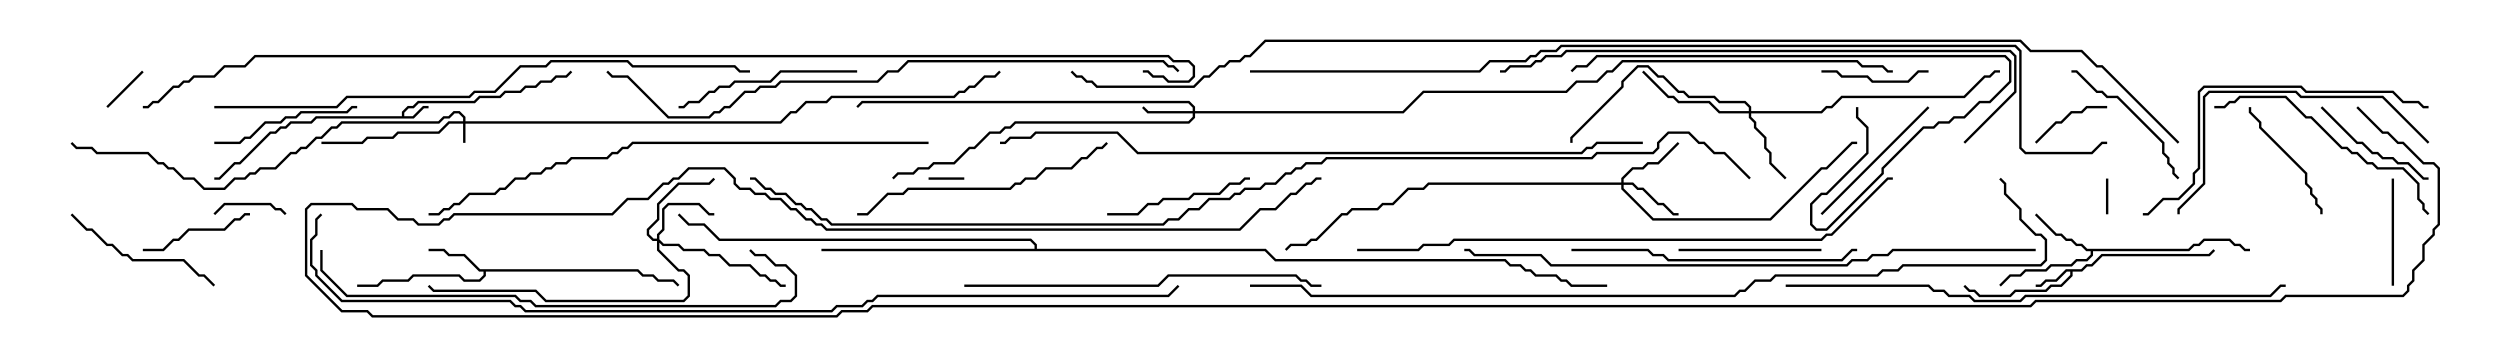 <svg version="1.1" width="105" height="15" xmlns="http://www.w3.org/2000/svg"><path d="M16.879,4.879L16.879,4.694L17.122,4.45L17.336,4.45L17.551,4.236L19.908,4.236L20.122,4.021L20.979,4.021L21.194,3.807L21.836,3.807L22.051,3.593L22.479,3.593L22.694,3.379L23.122,3.379L23.336,3.164L23.765,3.164L23.965,2.965L24.035,3.035L23.806,3.264L23.378,3.264L23.164,3.479L22.735,3.479L22.521,3.693L22.092,3.693L21.878,3.907L21.235,3.907L21.021,4.121L20.164,4.121L19.949,4.336L17.592,4.336L17.378,4.55L17.164,4.55L16.979,4.735L16.979,4.879L17.336,4.879L17.765,4.45L18,4.45L18,4.55L17.806,4.55L17.378,4.979L13.306,4.979L13.092,5.193L12.235,5.193L12.021,5.407L11.806,5.407L11.592,5.621L11.378,5.621L10.092,6.907L9.878,6.907L9.235,7.55L9,7.55L9,7.45L9.194,7.45L9.836,6.807L10.051,6.807L11.336,5.521L11.551,5.521L11.765,5.307L11.979,5.307L12.194,5.093L13.051,5.093L13.265,4.879z" stroke="none"/><path d="M87.408,11.307L87.622,11.093L87.836,11.093L88.265,10.664L92.765,10.664L92.965,10.465L93.035,10.535L92.806,10.764L88.306,10.764L87.878,11.193L87.664,11.193L87.449,11.407L87.05,11.407L87.05,11.592L86.592,12.05L86.164,12.05L85.949,12.264L84.664,12.264L84.449,12.479L83.122,12.479L82.908,12.264L82.694,12.264L82.465,12.035L82.535,11.965L82.735,12.164L82.949,12.164L83.164,12.379L84.408,12.379L84.622,12.164L85.908,12.164L86.122,11.95L86.551,11.95L86.95,11.551L86.95,11.407L86.806,11.407L86.378,11.836L85.949,11.836L85.735,12.05L85.5,12.05L85.5,11.95L85.694,11.95L85.908,11.736L86.336,11.736L86.765,11.307z" stroke="none"/><path d="M26.806,11.307L27.021,11.521L27.449,11.521L27.664,11.736L28.306,11.736L28.535,11.965L28.465,12.035L28.265,11.836L27.622,11.836L27.408,11.621L26.979,11.621L26.765,11.407L20.407,11.407L20.407,11.592L20.164,11.836L19.479,11.836L19.265,11.621L17.378,11.621L17.164,11.836L16.092,11.836L15.878,12.05L15,12.05L15,11.95L15.836,11.95L16.051,11.736L17.122,11.736L17.336,11.521L19.306,11.521L19.521,11.736L20.122,11.736L20.307,11.551L20.307,11.407L20.122,11.407L19.479,10.764L18.836,10.764L18.622,10.55L18,10.55L18,10.45L18.664,10.45L18.878,10.664L19.521,10.664L20.164,11.307z" stroke="none"/><path d="M91.908,10.45L92.122,10.236L92.336,10.236L92.551,10.021L93.664,10.021L93.878,10.236L94.092,10.236L94.306,10.45L94.5,10.45L94.5,10.55L94.265,10.55L94.051,10.336L93.836,10.336L93.622,10.121L92.592,10.121L92.378,10.336L92.164,10.336L91.949,10.55L87.907,10.55L87.907,10.735L87.664,10.979L87.235,10.979L87.021,11.193L86.164,11.193L85.949,11.407L85.092,11.407L84.878,11.621L84.449,11.621L84.035,12.035L83.965,11.965L84.408,11.521L84.836,11.521L85.051,11.307L85.908,11.307L86.122,11.093L86.979,11.093L87.194,10.879L87.622,10.879L87.807,10.694L87.807,10.55L87.622,10.55L87.408,10.336L87.194,10.336L86.979,10.121L86.765,10.121L86.551,9.907L86.336,9.907L85.465,9.035L85.535,8.965L86.378,9.807L86.592,9.807L86.806,10.021L87.021,10.021L87.235,10.236L87.449,10.236L87.664,10.45z" stroke="none"/><path d="M43.45,10.45L43.45,10.306L43.265,10.121L30.194,10.121L29.551,9.479L28.908,9.479L28.465,9.035L28.535,8.965L28.949,9.379L29.592,9.379L30.235,10.021L43.306,10.021L43.55,10.265L43.55,10.45L53.164,10.45L53.592,10.879L63.235,10.879L63.449,11.093L63.878,11.093L64.092,11.307L64.306,11.307L64.521,11.521L65.378,11.521L65.592,11.736L65.806,11.736L66.021,11.95L67.5,11.95L67.5,12.05L65.979,12.05L65.765,11.836L65.551,11.836L65.336,11.621L64.479,11.621L64.265,11.407L64.051,11.407L63.836,11.193L63.408,11.193L63.194,10.979L53.551,10.979L53.122,10.55L34.5,10.55L34.5,10.45z" stroke="none"/><path d="M19.45,5.093L19.45,4.949L19.265,4.764L19.092,4.764L18.878,4.979L18.664,4.979L18.449,5.193L14.378,5.193L14.164,5.407L13.949,5.407L13.521,5.836L13.306,5.836L12.878,6.264L12.664,6.264L12.449,6.479L12.235,6.479L11.592,7.121L10.949,7.121L10.735,7.336L10.521,7.336L10.306,7.55L9.878,7.55L9.449,7.979L8.551,7.979L8.122,7.55L7.694,7.55L7.265,7.121L7.051,7.121L6.836,6.907L6.622,6.907L6.194,6.479L4.051,6.479L3.836,6.264L3.194,6.264L2.965,6.035L3.035,5.965L3.235,6.164L3.878,6.164L4.092,6.379L6.235,6.379L6.664,6.807L6.878,6.807L7.092,7.021L7.306,7.021L7.735,7.45L8.164,7.45L8.592,7.879L9.408,7.879L9.836,7.45L10.265,7.45L10.479,7.236L10.694,7.236L10.908,7.021L11.551,7.021L12.194,6.379L12.408,6.379L12.622,6.164L12.836,6.164L13.265,5.736L13.479,5.736L13.908,5.307L14.122,5.307L14.336,5.093L18.408,5.093L18.622,4.879L18.836,4.879L19.051,4.664L19.306,4.664L19.55,4.908L19.55,5.093L32.765,5.093L33.194,4.664L33.408,4.664L33.836,4.236L34.694,4.236L34.908,4.021L40.051,4.021L40.265,3.807L40.479,3.807L40.694,3.593L40.908,3.593L41.336,3.164L41.765,3.164L41.965,2.965L42.035,3.035L41.806,3.264L41.378,3.264L40.949,3.693L40.735,3.693L40.521,3.907L40.306,3.907L40.092,4.121L34.949,4.121L34.735,4.336L33.878,4.336L33.449,4.764L33.235,4.764L32.806,5.193L19.55,5.193L19.55,6L19.45,6L19.45,5.193L18.878,5.193L18.449,5.621L16.735,5.621L16.521,5.836L15.449,5.836L15.235,6.05L13.5,6.05L13.5,5.95L15.194,5.95L15.408,5.736L16.479,5.736L16.694,5.521L18.408,5.521L18.836,5.093z" stroke="none"/><path d="M50.093,4.664L50.093,4.521L49.908,4.336L36.235,4.336L36.035,4.535L35.965,4.465L36.194,4.236L49.949,4.236L50.193,4.479L50.193,4.664L58.908,4.664L59.765,3.807L65.765,3.807L66.194,3.379L67.051,3.379L67.479,2.95L67.694,2.95L68.122,2.521L78.021,2.521L78.235,2.736L79.092,2.736L79.306,2.95L79.5,2.95L79.5,3.05L79.265,3.05L79.051,2.836L78.194,2.836L77.979,2.621L68.164,2.621L67.735,3.05L67.521,3.05L67.092,3.479L66.235,3.479L65.806,3.907L59.806,3.907L58.949,4.764L50.193,4.764L50.193,4.949L49.949,5.193L42.664,5.193L42.449,5.407L42.235,5.407L42.021,5.621L41.592,5.621L40.949,6.264L40.735,6.264L40.092,6.907L39.235,6.907L39.021,7.121L38.592,7.121L38.378,7.336L37.735,7.336L37.535,7.535L37.465,7.465L37.694,7.236L38.336,7.236L38.551,7.021L38.979,7.021L39.194,6.807L40.051,6.807L40.694,6.164L40.908,6.164L41.551,5.521L41.979,5.521L42.194,5.307L42.408,5.307L42.622,5.093L49.908,5.093L50.093,4.908L50.093,4.764L48.194,4.764L47.965,4.535L48.035,4.465L48.235,4.664z" stroke="none"/><path d="M27.593,10.021L27.593,9.836L27.807,9.622L27.807,8.765L28.051,8.521L29.378,8.521L29.806,8.95L30,8.95L30,9.05L29.765,9.05L29.336,8.621L28.092,8.621L27.907,8.806L27.907,9.664L27.693,9.878L27.693,10.051L27.878,10.236L28.521,10.236L28.735,10.45L29.592,10.45L29.806,10.664L30.235,10.664L30.664,11.093L31.521,11.093L31.949,11.521L32.164,11.521L32.378,11.736L32.592,11.736L32.806,11.95L33,11.95L33,12.05L32.765,12.05L32.551,11.836L32.336,11.836L32.122,11.621L31.908,11.621L31.479,11.193L30.622,11.193L30.194,10.764L29.765,10.764L29.551,10.55L28.694,10.55L28.479,10.336L27.836,10.336L27.693,10.192L27.693,10.479L28.521,11.307L28.735,11.307L28.979,11.551L28.979,12.449L28.735,12.693L22.908,12.693L22.479,12.264L18.194,12.264L17.965,12.035L18.035,11.965L18.235,12.164L22.521,12.164L22.949,12.593L28.694,12.593L28.879,12.408L28.879,11.592L28.694,11.407L28.479,11.407L27.593,10.521L27.593,10.121L27.408,10.121L27.164,9.878L27.164,9.622L27.593,9.194L27.593,8.551L28.479,7.664L29.765,7.664L29.965,7.465L30.035,7.535L29.806,7.764L28.521,7.764L27.693,8.592L27.693,9.235L27.264,9.664L27.264,9.836L27.449,10.021z" stroke="none"/><path d="M68.093,7.664L68.093,7.479L68.551,7.021L68.979,7.021L69.194,6.807L69.622,6.807L70.465,5.965L70.535,6.035L69.664,6.907L69.235,6.907L69.021,7.121L68.592,7.121L68.193,7.521L68.193,7.664L68.592,7.664L68.806,7.879L69.021,7.879L69.664,8.521L69.878,8.521L70.306,8.95L70.5,8.95L70.5,9.05L70.265,9.05L69.836,8.621L69.622,8.621L68.979,7.979L68.765,7.979L68.551,7.764L68.193,7.764L68.193,7.908L69.449,9.164L74.336,9.164L76.479,7.021L76.694,7.021L77.765,5.95L78,5.95L78,6.05L77.806,6.05L76.735,7.121L76.521,7.121L74.378,9.264L69.408,9.264L68.093,7.949L68.093,7.764L60.021,7.764L59.806,7.979L59.164,7.979L58.521,8.621L58.092,8.621L57.878,8.836L56.806,8.836L56.592,9.05L56.378,9.05L55.306,10.121L55.092,10.121L54.878,10.336L54.235,10.336L54.035,10.535L53.965,10.465L54.194,10.236L54.836,10.236L55.051,10.021L55.265,10.021L56.336,8.95L56.551,8.95L56.765,8.736L57.836,8.736L58.051,8.521L58.479,8.521L59.122,7.879L59.765,7.879L59.979,7.664z" stroke="none"/><path d="M73.45,4.664L73.45,4.521L73.265,4.336L72.194,4.336L71.979,4.121L70.908,4.121L70.694,3.907L70.479,3.907L69.836,3.264L69.622,3.264L69.194,2.836L68.806,2.836L68.193,3.449L68.193,3.664L66.05,5.806L66.05,6L65.95,6L65.95,5.765L68.093,3.622L68.093,3.408L68.765,2.736L69.235,2.736L69.664,3.164L69.878,3.164L70.521,3.807L70.735,3.807L70.949,4.021L72.021,4.021L72.235,4.236L73.306,4.236L73.55,4.479L73.55,4.664L76.479,4.664L76.694,4.45L76.908,4.45L77.336,4.021L82.479,4.021L83.336,3.164L83.551,3.164L83.765,2.95L84,2.95L84,3.05L83.806,3.05L83.592,3.264L83.378,3.264L82.521,4.121L77.378,4.121L76.949,4.55L76.735,4.55L76.521,4.764L73.55,4.764L73.55,4.908L73.764,5.122L73.764,5.336L74.193,5.765L74.193,6.194L74.407,6.408L74.407,6.836L75.035,7.465L74.965,7.535L74.307,6.878L74.307,6.449L74.093,6.235L74.093,5.806L73.664,5.378L73.664,5.164L73.45,4.949L73.45,4.764L72.194,4.764L71.765,4.336L70.479,4.336L70.265,4.121L70.051,4.121L68.965,3.035L69.035,2.965L70.092,4.021L70.306,4.021L70.521,4.236L71.806,4.236L72.235,4.664z" stroke="none"/><path d="M88.55,9L88.45,9L88.45,7.5L88.55,7.5z" stroke="none"/><path d="M40.5,7.45L40.5,7.55L39,7.55L39,7.45z" stroke="none"/><path d="M4.535,4.535L4.465,4.465L5.965,2.965L6.035,3.035z" stroke="none"/><path d="M12.035,8.965L11.965,9.035L11.765,8.836L11.551,8.836L11.336,8.621L9.449,8.621L9.035,9.035L8.965,8.965L9.408,8.521L11.378,8.521L11.592,8.736L11.806,8.736z" stroke="none"/><path d="M85.535,6.035L85.465,5.965L86.336,5.093L86.551,5.093L86.979,4.664L87.408,4.664L87.622,4.45L88.5,4.45L88.5,4.55L87.664,4.55L87.449,4.764L87.021,4.764L86.592,5.193L86.378,5.193z" stroke="none"/><path d="M81,2.95L81,3.05L80.592,3.05L80.164,3.479L78.622,3.479L78.408,3.264L77.336,3.264L77.122,3.05L76.5,3.05L76.5,2.95L77.164,2.95L77.378,3.164L78.449,3.164L78.664,3.379L80.122,3.379L80.551,2.95z" stroke="none"/><path d="M100.45,7.5L100.55,7.5L100.55,12L100.45,12z" stroke="none"/><path d="M10.5,8.95L10.5,9.05L10.306,9.05L10.092,9.264L9.878,9.264L9.449,9.693L7.949,9.693L7.521,10.121L7.306,10.121L6.878,10.55L6,10.55L6,10.45L6.836,10.45L7.265,10.021L7.479,10.021L7.908,9.593L9.408,9.593L9.836,9.164L10.051,9.164L10.265,8.95z" stroke="none"/><path d="M97.55,9L97.45,9L97.45,8.806L97.236,8.592L97.236,8.378L97.021,8.164L97.021,7.949L96.807,7.735L96.807,7.306L94.879,5.378L94.879,5.164L94.45,4.735L94.45,4.5L94.55,4.5L94.55,4.694L94.979,5.122L94.979,5.336L96.907,7.265L96.907,7.694L97.121,7.908L97.121,8.122L97.336,8.336L97.336,8.551L97.55,8.765z" stroke="none"/><path d="M97.465,4.535L97.535,4.465L99.021,5.95L99.235,5.95L99.664,6.379L99.878,6.379L100.092,6.593L100.521,6.593L100.735,6.807L101.164,6.807L101.806,7.45L102,7.45L102,7.55L101.765,7.55L101.122,6.907L100.694,6.907L100.479,6.693L100.051,6.693L99.836,6.479L99.622,6.479L99.194,6.05L98.979,6.05z" stroke="none"/><path d="M70.5,10.55L70.5,10.45L76.5,10.45L76.5,10.55z" stroke="none"/><path d="M52.5,7.45L52.5,7.55L52.306,7.55L52.092,7.764L51.664,7.764L51.235,8.193L50.164,8.193L49.949,8.407L48.878,8.407L48.664,8.621L48.235,8.621L47.806,9.05L46.5,9.05L46.5,8.95L47.765,8.95L48.194,8.521L48.622,8.521L48.836,8.307L49.908,8.307L50.122,8.093L51.194,8.093L51.622,7.664L52.051,7.664L52.265,7.45z" stroke="none"/><path d="M9,6.05L9,5.95L10.051,5.95L10.265,5.736L10.479,5.736L11.122,5.093L11.765,5.093L11.979,4.879L12.408,4.879L12.622,4.664L14.551,4.664L14.765,4.45L15,4.45L15,4.55L14.806,4.55L14.592,4.764L12.664,4.764L12.449,4.979L12.021,4.979L11.806,5.193L11.164,5.193L10.521,5.836L10.306,5.836L10.092,6.05z" stroke="none"/><path d="M91.535,7.465L91.465,7.535L91.236,7.306L91.236,7.092L91.021,6.878L91.021,6.664L90.807,6.449L90.807,6.021L88.908,4.121L88.479,4.121L88.265,3.907L88.051,3.907L87.194,3.05L87,3.05L87,2.95L87.235,2.95L88.092,3.807L88.306,3.807L88.521,4.021L88.949,4.021L90.907,5.979L90.907,6.408L91.121,6.622L91.121,6.836L91.336,7.051L91.336,7.265z" stroke="none"/><path d="M76.535,9.035L76.465,8.965L80.965,4.465L81.035,4.535z" stroke="none"/><path d="M2.965,9.035L3.035,8.965L3.664,9.593L3.878,9.593L4.521,10.236L4.735,10.236L5.164,10.664L5.378,10.664L5.592,10.879L7.735,10.879L8.378,11.521L8.592,11.521L9.035,11.965L8.965,12.035L8.551,11.621L8.336,11.621L7.694,10.979L5.551,10.979L5.336,10.764L5.122,10.764L4.694,10.336L4.479,10.336L3.836,9.693L3.622,9.693z" stroke="none"/><path d="M36,2.95L36,3.05L32.806,3.05L32.378,3.479L30.878,3.479L30.664,3.693L30.235,3.693L30.021,3.907L29.806,3.907L29.378,4.336L28.949,4.336L28.735,4.55L28.5,4.55L28.5,4.45L28.694,4.45L28.908,4.236L29.336,4.236L29.765,3.807L29.979,3.807L30.194,3.593L30.622,3.593L30.836,3.379L32.336,3.379L32.765,2.95z" stroke="none"/><path d="M93,4.55L93,4.45L93.408,4.45L93.622,4.236L93.836,4.236L94.051,4.021L96.021,4.021L96.878,4.879L97.092,4.879L98.378,6.164L98.592,6.164L98.806,6.379L99.021,6.379L99.449,6.807L99.664,6.807L99.878,7.021L100.949,7.021L101.621,7.694L101.621,8.336L101.836,8.551L101.836,8.765L102.035,8.965L101.965,9.035L101.736,8.806L101.736,8.592L101.521,8.378L101.521,7.735L100.908,7.121L99.836,7.121L99.622,6.907L99.408,6.907L98.979,6.479L98.765,6.479L98.551,6.264L98.336,6.264L97.051,4.979L96.836,4.979L95.979,4.121L94.092,4.121L93.878,4.336L93.664,4.336L93.449,4.55z" stroke="none"/><path d="M102.035,5.965L101.965,6.035L100.051,4.121L96.622,4.121L96.408,3.907L92.806,3.907L92.621,4.092L92.621,7.735L91.55,8.806L91.55,9L91.45,9L91.45,8.765L92.521,7.694L92.521,4.051L92.765,3.807L96.449,3.807L96.664,4.021L100.092,4.021z" stroke="none"/><path d="M46.465,5.965L46.535,6.035L46.306,6.264L46.092,6.264L45.664,6.693L45.449,6.693L45.021,7.121L43.949,7.121L43.521,7.55L43.092,7.55L42.878,7.764L42.664,7.764L42.449,7.979L38.164,7.979L37.949,8.193L37.306,8.193L36.449,9.05L36,9.05L36,8.95L36.408,8.95L37.265,8.093L37.908,8.093L38.122,7.879L42.408,7.879L42.622,7.664L42.836,7.664L43.051,7.45L43.479,7.45L43.908,7.021L44.979,7.021L45.408,6.593L45.622,6.593L46.051,6.164L46.265,6.164z" stroke="none"/><path d="M66,10.55L66,10.45L69.235,10.45L69.449,10.664L69.878,10.664L70.092,10.879L77.336,10.879L77.765,10.45L78,10.45L78,10.55L77.806,10.55L77.378,10.979L70.051,10.979L69.836,10.764L69.408,10.764L69.194,10.55z" stroke="none"/><path d="M77.95,4.5L78.05,4.5L78.05,4.908L78.479,5.336L78.479,6.449L76.735,8.193L76.521,8.193L76.121,8.592L76.121,9.408L76.306,9.593L76.694,9.593L79.021,7.265L79.021,7.051L80.765,5.307L81.194,5.307L81.408,5.093L81.836,5.093L82.051,4.879L82.479,4.879L83.122,4.236L83.551,4.236L84.379,3.408L84.379,2.592L84.194,2.407L67.092,2.407L66.664,2.836L66.235,2.836L66.035,3.035L65.965,2.965L66.194,2.736L66.622,2.736L67.051,2.307L84.235,2.307L84.479,2.551L84.479,3.449L83.592,4.336L83.164,4.336L82.521,4.979L82.092,4.979L81.878,5.193L81.449,5.193L81.235,5.407L80.806,5.407L79.121,7.092L79.121,7.306L76.735,9.693L76.265,9.693L76.021,9.449L76.021,8.551L76.479,8.093L76.694,8.093L78.379,6.408L78.379,5.378L77.95,4.949z" stroke="none"/><path d="M102,4.45L102,4.55L101.765,4.55L101.551,4.336L100.908,4.336L100.479,3.907L96.836,3.907L96.622,3.693L92.592,3.693L92.407,3.878L92.407,7.092L92.193,7.306L92.193,7.735L91.521,8.407L90.878,8.407L90.235,9.05L90,9.05L90,8.95L90.194,8.95L90.836,8.307L91.479,8.307L92.093,7.694L92.093,7.265L92.307,7.051L92.307,3.836L92.551,3.593L96.664,3.593L96.878,3.807L100.521,3.807L100.949,4.236L101.592,4.236L101.806,4.45z" stroke="none"/><path d="M40.5,12.05L40.5,11.95L48.622,11.95L49.051,11.521L54.449,11.521L54.664,11.736L54.878,11.736L55.092,11.95L55.5,11.95L55.5,12.05L55.051,12.05L54.836,11.836L54.622,11.836L54.408,11.621L49.092,11.621L48.664,12.05z" stroke="none"/><path d="M13.45,10.5L13.55,10.5L13.55,11.336L14.592,12.379L21.664,12.379L21.878,12.593L22.306,12.593L22.521,12.807L32.551,12.807L32.765,12.593L33.194,12.593L33.379,12.408L33.379,11.592L32.979,11.193L32.551,11.193L32.122,10.764L31.694,10.764L31.465,10.535L31.535,10.465L31.735,10.664L32.164,10.664L32.592,11.093L33.021,11.093L33.479,11.551L33.479,12.449L33.235,12.693L32.806,12.693L32.592,12.907L22.479,12.907L22.265,12.693L21.836,12.693L21.622,12.479L14.551,12.479L13.45,11.378z" stroke="none"/><path d="M82.535,6.035L82.465,5.965L84.593,3.836L84.593,2.378L84.408,2.193L65.806,2.193L65.592,2.407L64.949,2.407L64.735,2.621L64.521,2.621L64.306,2.836L63.449,2.836L63.235,3.05L63,3.05L63,2.95L63.194,2.95L63.408,2.736L64.265,2.736L64.479,2.521L64.694,2.521L64.908,2.307L65.551,2.307L65.765,2.093L84.449,2.093L84.693,2.336L84.693,3.878z" stroke="none"/><path d="M75,12.05L75,11.95L81.021,11.95L81.235,12.164L81.664,12.164L81.878,12.379L82.735,12.379L82.949,12.593L84.836,12.593L85.051,12.379L95.336,12.379L95.765,11.95L96,11.95L96,12.05L95.806,12.05L95.378,12.479L85.092,12.479L84.878,12.693L82.908,12.693L82.694,12.479L81.836,12.479L81.622,12.264L81.194,12.264L80.979,12.05z" stroke="none"/><path d="M39,5.95L39,6.05L26.592,6.05L26.378,6.264L26.164,6.264L25.949,6.479L25.735,6.479L25.521,6.693L24.021,6.693L23.806,6.907L23.378,6.907L23.164,7.121L22.949,7.121L22.735,7.336L22.306,7.336L22.092,7.55L21.664,7.55L21.235,7.979L21.021,7.979L20.806,8.193L19.735,8.193L19.306,8.621L19.092,8.621L18.878,8.836L18.664,8.836L18.449,9.05L18,9.05L18,8.95L18.408,8.95L18.622,8.736L18.836,8.736L19.051,8.521L19.265,8.521L19.694,8.093L20.765,8.093L20.979,7.879L21.194,7.879L21.622,7.45L22.051,7.45L22.265,7.236L22.694,7.236L22.908,7.021L23.122,7.021L23.336,6.807L23.765,6.807L23.979,6.593L25.479,6.593L25.694,6.379L25.908,6.379L26.122,6.164L26.336,6.164L26.551,5.95z" stroke="none"/><path d="M9,4.55L9,4.45L14.122,4.45L14.551,4.021L19.694,4.021L19.908,3.807L20.765,3.807L21.836,2.736L22.908,2.736L23.122,2.521L26.378,2.521L26.592,2.736L30.878,2.736L31.092,2.95L31.5,2.95L31.5,3.05L31.051,3.05L30.836,2.836L26.551,2.836L26.336,2.621L23.164,2.621L22.949,2.836L21.878,2.836L20.806,3.907L19.949,3.907L19.735,4.121L14.592,4.121L14.164,4.55z" stroke="none"/><path d="M57,10.55L57,10.45L59.551,10.45L59.765,10.236L60.836,10.236L61.051,10.021L76.479,10.021L76.694,9.807L76.908,9.807L79.265,7.45L79.5,7.45L79.5,7.55L79.306,7.55L76.949,9.907L76.735,9.907L76.521,10.121L61.092,10.121L60.878,10.336L59.806,10.336L59.592,10.55z" stroke="none"/><path d="M85.5,10.45L85.5,10.55L79.521,10.55L79.306,10.764L78.664,10.764L78.449,10.979L77.806,10.979L77.592,11.193L65.122,11.193L64.694,10.764L61.908,10.764L61.694,10.55L61.5,10.55L61.5,10.45L61.735,10.45L61.949,10.664L64.735,10.664L65.164,11.093L77.551,11.093L77.765,10.879L78.408,10.879L78.622,10.664L79.265,10.664L79.479,10.45z" stroke="none"/><path d="M49.535,2.965L49.465,3.035L49.265,2.836L49.051,2.836L48.836,2.621L38.164,2.621L37.735,3.05L37.306,3.05L36.878,3.479L32.806,3.479L32.592,3.693L31.949,3.693L31.735,3.907L31.306,3.907L30.664,4.55L30.449,4.55L30.235,4.764L30.021,4.764L29.806,4.979L28.051,4.979L26.336,3.264L25.694,3.264L25.465,3.035L25.535,2.965L25.735,3.164L26.378,3.164L28.092,4.879L29.765,4.879L29.979,4.664L30.194,4.664L30.408,4.45L30.622,4.45L31.265,3.807L31.694,3.807L31.908,3.593L32.551,3.593L32.765,3.379L36.836,3.379L37.265,2.95L37.694,2.95L38.122,2.521L48.878,2.521L49.092,2.736L49.306,2.736z" stroke="none"/><path d="M69,5.95L69,6.05L67.092,6.05L66.878,6.264L66.664,6.264L66.449,6.479L47.765,6.479L46.908,5.621L43.521,5.621L43.306,5.836L42.449,5.836L42.235,6.05L42,6.05L42,5.95L42.194,5.95L42.408,5.736L43.265,5.736L43.479,5.521L46.949,5.521L47.806,6.379L66.408,6.379L66.622,6.164L66.836,6.164L67.051,5.95z" stroke="none"/><path d="M52.5,12.05L52.5,11.95L54.664,11.95L55.092,12.379L72.836,12.379L73.051,12.164L73.265,12.164L73.694,11.736L74.336,11.736L74.551,11.521L78.836,11.521L79.051,11.307L79.694,11.307L79.908,11.093L85.694,11.093L85.879,10.908L85.879,10.092L85.694,9.907L85.479,9.907L84.807,9.235L84.807,8.806L84.164,8.164L84.164,7.735L83.965,7.535L84.035,7.465L84.264,7.694L84.264,8.122L84.907,8.765L84.907,9.194L85.521,9.807L85.735,9.807L85.979,10.051L85.979,10.949L85.735,11.193L79.949,11.193L79.735,11.407L79.092,11.407L78.878,11.621L74.592,11.621L74.378,11.836L73.735,11.836L73.306,12.264L73.092,12.264L72.878,12.479L55.051,12.479L54.622,12.05z" stroke="none"/><path d="M13.465,8.965L13.535,9.035L13.336,9.235L13.336,9.878L13.121,10.092L13.121,11.122L13.336,11.336L13.336,11.551L14.378,12.593L21.449,12.593L21.664,12.807L21.878,12.807L22.092,13.021L34.908,13.021L35.122,12.807L36.194,12.807L36.408,12.593L36.622,12.593L36.836,12.379L49.051,12.379L49.465,11.965L49.535,12.035L49.092,12.479L36.878,12.479L36.664,12.693L36.449,12.693L36.235,12.907L35.164,12.907L34.949,13.121L22.051,13.121L21.836,12.907L21.622,12.907L21.408,12.693L14.336,12.693L13.236,11.592L13.236,11.378L13.021,11.164L13.021,10.051L13.236,9.836L13.236,9.194z" stroke="none"/><path d="M52.5,3.05L52.5,2.95L62.122,2.95L62.551,2.521L64.051,2.521L64.265,2.307L64.479,2.307L64.694,2.093L65.336,2.093L65.551,1.879L84.664,1.879L84.907,2.122L84.907,6.194L85.092,6.379L87.836,6.379L88.265,5.95L88.5,5.95L88.5,6.05L88.306,6.05L87.878,6.479L85.051,6.479L84.807,6.235L84.807,2.164L84.622,1.979L65.592,1.979L65.378,2.193L64.735,2.193L64.521,2.407L64.306,2.407L64.092,2.621L62.592,2.621L62.164,3.05z" stroke="none"/><path d="M73.535,7.465L73.465,7.535L72.408,6.479L71.979,6.479L71.551,6.05L71.336,6.05L70.908,5.621L70.092,5.621L69.693,6.021L69.693,6.235L69.449,6.479L67.092,6.479L66.878,6.693L55.735,6.693L55.521,6.907L54.878,6.907L54.664,7.121L54.449,7.121L54.235,7.336L54.021,7.336L53.592,7.764L53.164,7.764L52.949,7.979L52.306,7.979L52.092,8.193L51.878,8.193L51.664,8.407L50.806,8.407L50.378,8.836L49.949,8.836L49.521,9.264L49.092,9.264L48.878,9.479L34.908,9.479L34.694,9.264L34.479,9.264L34.051,8.836L33.836,8.836L33.622,8.621L33.408,8.621L32.979,8.193L32.551,8.193L32.336,7.979L32.122,7.979L31.694,7.55L31.5,7.55L31.5,7.45L31.735,7.45L32.164,7.879L32.378,7.879L32.592,8.093L33.021,8.093L33.449,8.521L33.664,8.521L33.878,8.736L34.092,8.736L34.521,9.164L34.735,9.164L34.949,9.379L48.836,9.379L49.051,9.164L49.479,9.164L49.908,8.736L50.336,8.736L50.765,8.307L51.622,8.307L51.836,8.093L52.051,8.093L52.265,7.879L52.908,7.879L53.122,7.664L53.551,7.664L53.979,7.236L54.194,7.236L54.408,7.021L54.622,7.021L54.836,6.807L55.479,6.807L55.694,6.593L66.836,6.593L67.051,6.379L69.408,6.379L69.593,6.194L69.593,5.979L70.051,5.521L70.949,5.521L71.378,5.95L71.592,5.95L72.021,6.379L72.449,6.379z" stroke="none"/><path d="M48,3.05L48,2.95L48.235,2.95L48.449,3.164L48.878,3.164L49.092,3.379L49.908,3.379L50.093,3.194L50.093,2.806L49.908,2.621L49.265,2.621L49.051,2.407L10.735,2.407L10.306,2.836L9.449,2.836L9.021,3.264L8.164,3.264L7.949,3.479L7.735,3.479L7.521,3.693L7.306,3.693L6.664,4.336L6.449,4.336L6.235,4.55L6,4.55L6,4.45L6.194,4.45L6.408,4.236L6.622,4.236L7.265,3.593L7.479,3.593L7.694,3.379L7.908,3.379L8.122,3.164L8.979,3.164L9.408,2.736L10.265,2.736L10.694,2.307L49.092,2.307L49.306,2.521L49.949,2.521L50.193,2.765L50.193,3.235L49.949,3.479L49.051,3.479L48.836,3.264L48.408,3.264L48.194,3.05z" stroke="none"/><path d="M98.965,4.535L99.035,4.465L100.092,5.521L100.306,5.521L100.735,5.95L100.949,5.95L101.806,6.807L102.235,6.807L102.479,7.051L102.479,9.449L102.264,9.664L102.264,9.878L101.836,10.306L101.836,10.949L101.407,11.378L101.407,11.806L101.193,12.021L101.193,12.235L100.949,12.479L96.021,12.479L95.806,12.693L85.521,12.693L85.306,12.907L36.664,12.907L36.449,13.121L35.378,13.121L35.164,13.336L15.622,13.336L15.408,13.121L14.336,13.121L12.807,11.592L12.807,8.765L13.051,8.521L14.806,8.521L15.021,8.736L16.306,8.736L16.735,9.164L17.378,9.164L17.592,9.379L18.408,9.379L18.622,9.164L18.836,9.164L19.051,8.95L25.694,8.95L26.336,8.307L27.194,8.307L27.836,7.664L28.051,7.664L28.265,7.45L28.479,7.45L28.908,7.021L30.449,7.021L30.907,7.479L30.907,7.694L31.092,7.879L31.521,7.879L31.735,8.093L32.164,8.093L32.378,8.307L32.806,8.307L33.235,8.736L33.449,8.736L33.878,9.164L34.092,9.164L34.306,9.379L34.521,9.379L34.735,9.593L52.051,9.593L52.908,8.736L53.551,8.736L54.194,8.093L54.408,8.093L54.836,7.664L55.051,7.664L55.265,7.45L55.5,7.45L55.5,7.55L55.306,7.55L55.092,7.764L54.878,7.764L54.449,8.193L54.235,8.193L53.592,8.836L52.949,8.836L52.092,9.693L34.694,9.693L34.479,9.479L34.265,9.479L34.051,9.264L33.836,9.264L33.408,8.836L33.194,8.836L32.765,8.407L32.336,8.407L32.122,8.193L31.694,8.193L31.479,7.979L31.051,7.979L30.807,7.735L30.807,7.521L30.408,7.121L28.949,7.121L28.521,7.55L28.306,7.55L28.092,7.764L27.878,7.764L27.235,8.407L26.378,8.407L25.735,9.05L19.092,9.05L18.878,9.264L18.664,9.264L18.449,9.479L17.551,9.479L17.336,9.264L16.694,9.264L16.265,8.836L14.979,8.836L14.765,8.621L13.092,8.621L12.907,8.806L12.907,11.551L14.378,13.021L15.449,13.021L15.664,13.236L35.122,13.236L35.336,13.021L36.408,13.021L36.622,12.807L85.265,12.807L85.479,12.593L95.765,12.593L95.979,12.379L100.908,12.379L101.093,12.194L101.093,11.979L101.307,11.765L101.307,11.336L101.736,10.908L101.736,10.265L102.164,9.836L102.164,9.622L102.379,9.408L102.379,7.092L102.194,6.907L101.765,6.907L100.908,6.05L100.694,6.05L100.265,5.621L100.051,5.621z" stroke="none"/><path d="M91.535,5.965L91.465,6.035L88.265,2.836L88.051,2.836L87.408,2.193L85.265,2.193L84.836,1.764L53.164,1.764L52.521,2.407L52.306,2.407L52.092,2.621L51.664,2.621L51.449,2.836L51.235,2.836L50.806,3.264L50.592,3.264L50.164,3.693L46.051,3.693L45.836,3.479L45.622,3.479L45.408,3.264L45.194,3.264L44.965,3.035L45.035,2.965L45.235,3.164L45.449,3.164L45.664,3.379L45.878,3.379L46.092,3.593L50.122,3.593L50.551,3.164L50.765,3.164L51.194,2.736L51.408,2.736L51.622,2.521L52.051,2.521L52.265,2.307L52.479,2.307L53.122,1.664L84.878,1.664L85.306,2.093L87.449,2.093L88.092,2.736L88.306,2.736z" stroke="none"/></svg>